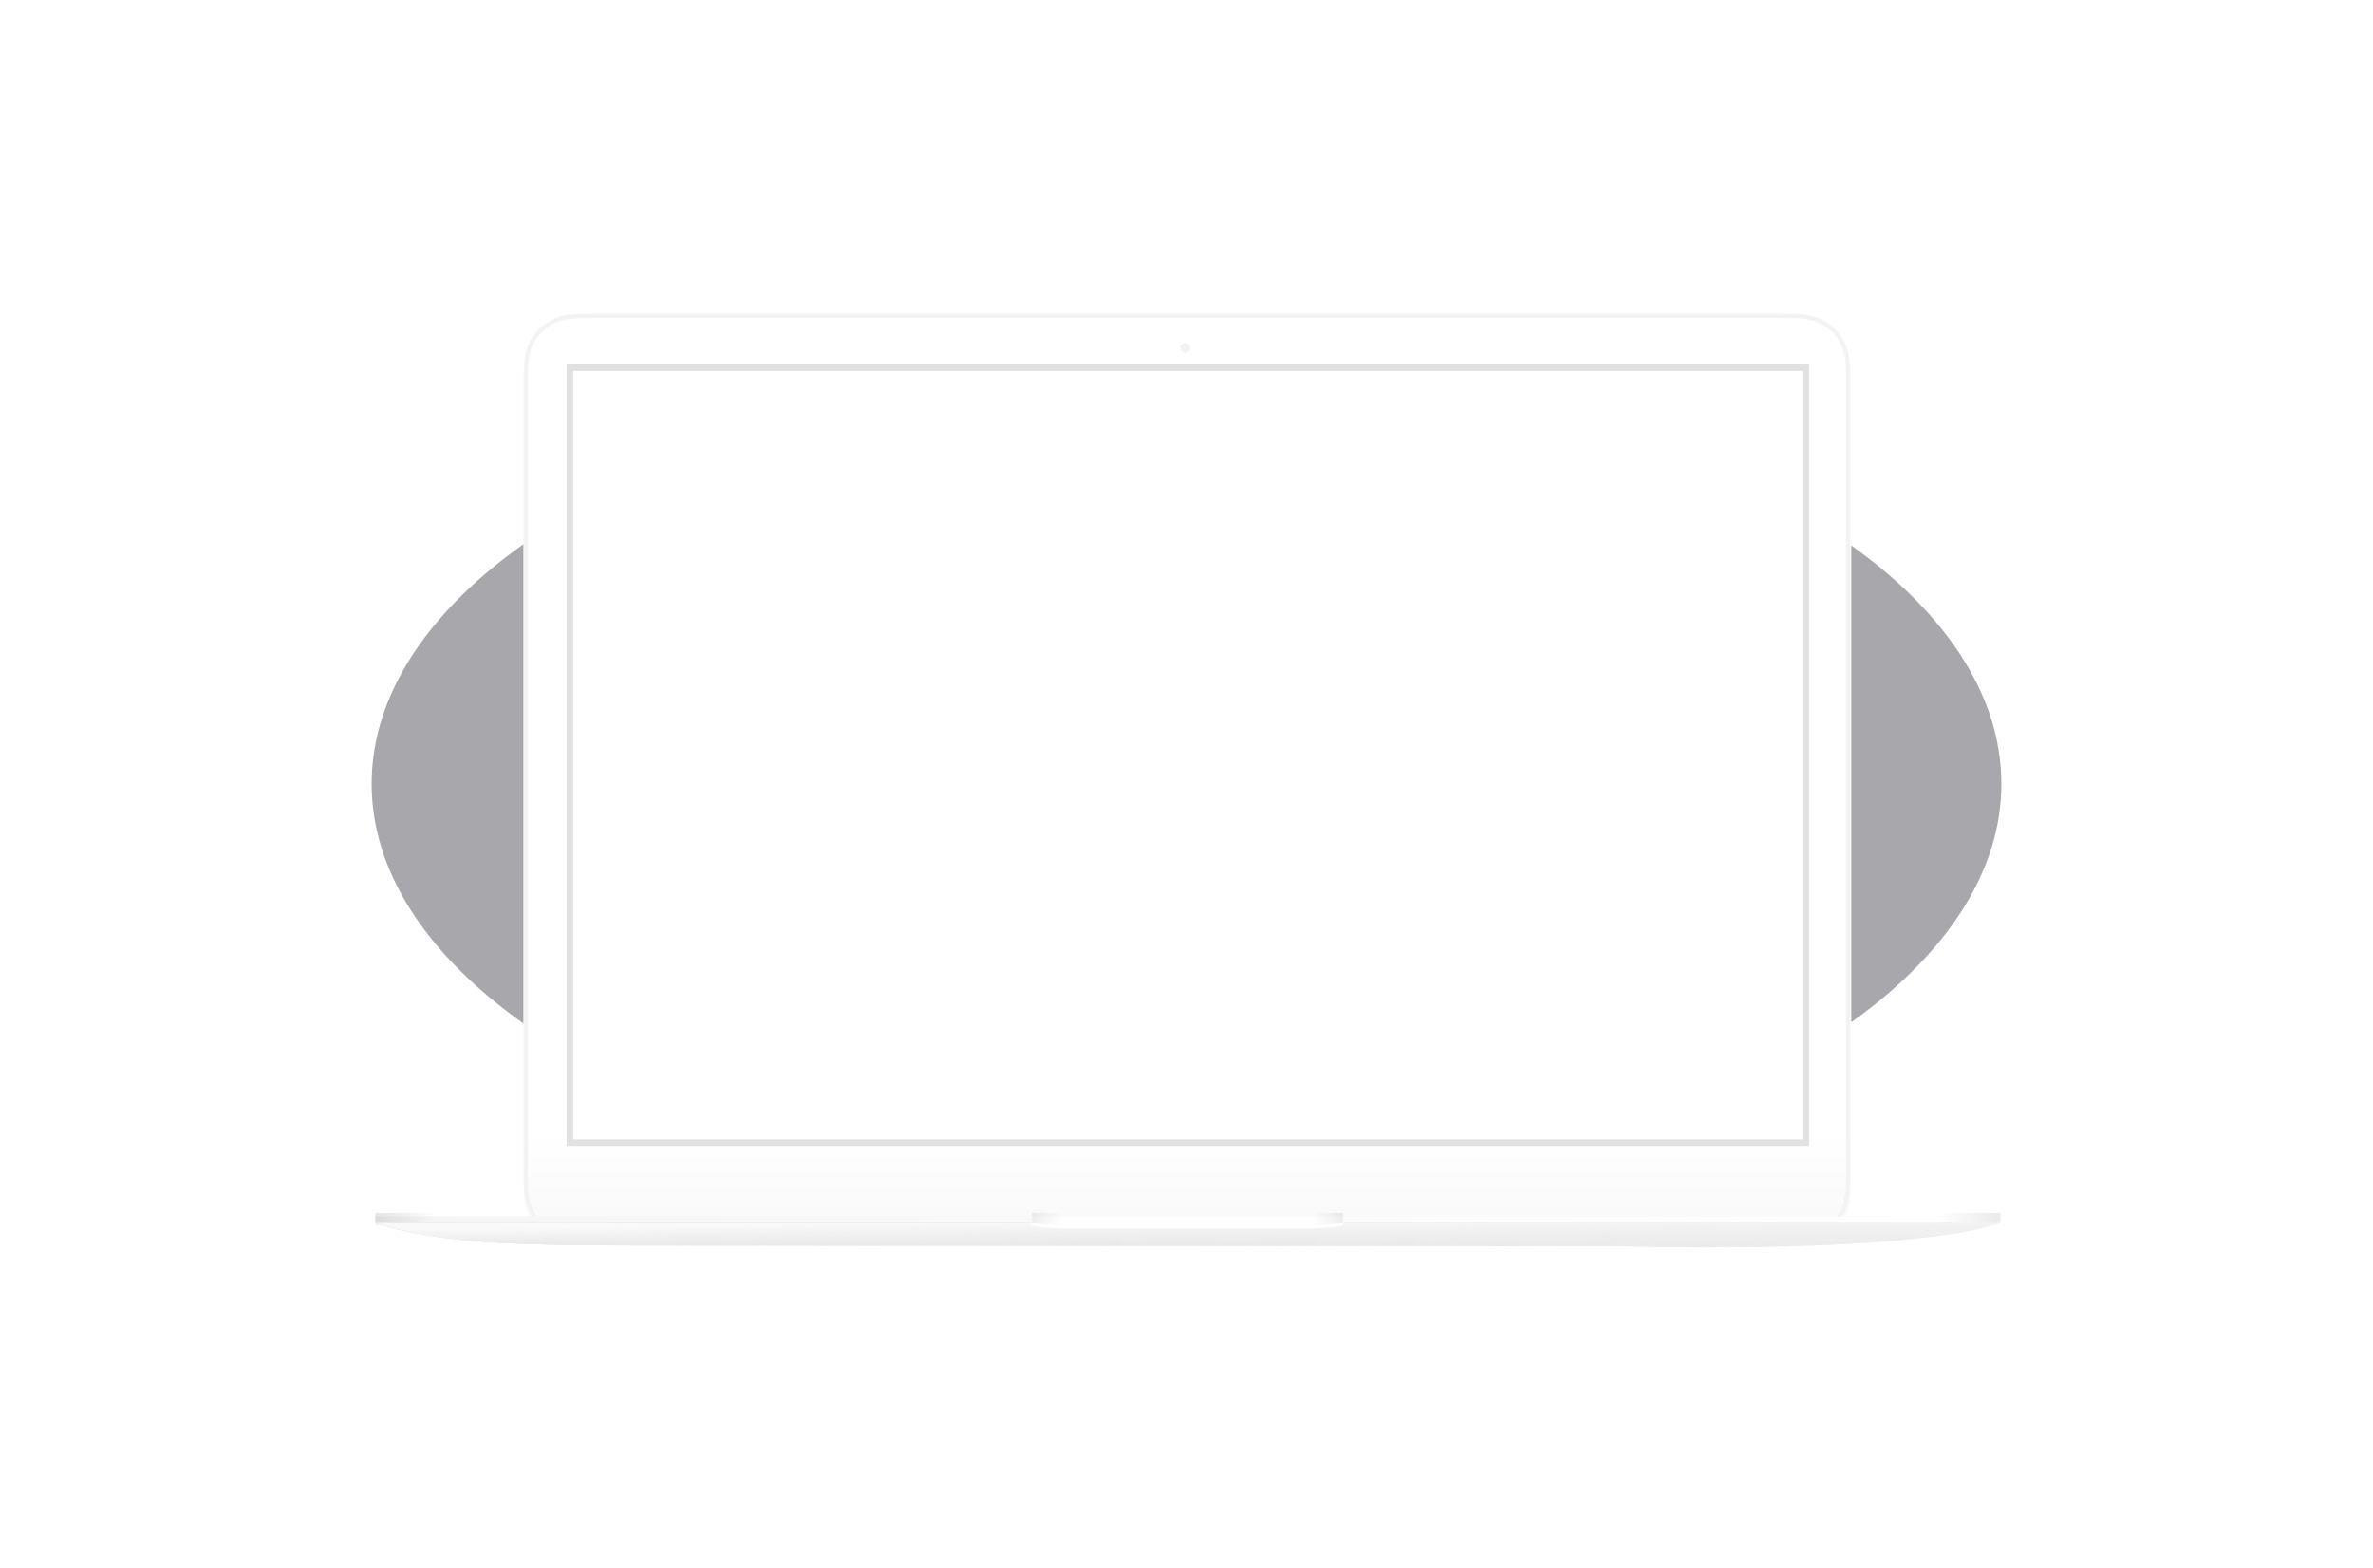 <svg xmlns="http://www.w3.org/2000/svg" width="1111" height="734" fill="none"><g filter="url(#a)"><ellipse cx="555.5" cy="367" fill="#191A26" fill-opacity=".38" rx="381.5" ry="193"/></g><path fill="url(#b)" fill-rule="evenodd" d="M280.687 145.709h550.496c12.041 0 15.42 0 20.604 1.742a22.228 22.228 0 0 1 13.224 13.225c1.744 5.184 1.744 8.562 1.744 20.604v365.598c0 12.042 0 15.42-1.744 20.605a22.229 22.229 0 0 1-13.224 13.224c-5.184 1.743-8.563 1.743-20.604 1.743H280.687c-12.041 0-15.421 0-20.604-1.743a22.229 22.229 0 0 1-13.224-13.224c-1.744-5.185-1.744-8.563-1.744-20.605V181.28c0-12.042 0-15.42 1.744-20.604a22.228 22.228 0 0 1 13.224-13.225c5.183-1.742 8.563-1.742 20.604-1.742Z" clip-rule="evenodd"/><path stroke="#F3F3F3" stroke-width="2" d="M281.587 147.895h548.275c11.992 0 15.357 0 20.521 1.724 6.104 2.215 10.94 7.017 13.17 13.078 1.737 5.127 1.737 8.469 1.737 20.378V544.65c0 11.909 0 15.25-1.737 20.377-2.23 6.062-7.066 10.864-13.17 13.079-5.164 1.724-8.529 1.724-20.521 1.724H281.587c-11.992 0-15.358 0-20.521-1.724-6.104-2.215-10.94-7.017-13.171-13.079-1.736-5.127-1.736-8.468-1.736-20.377V183.075c0-11.909 0-15.251 1.736-20.378 2.231-6.061 7.067-10.863 13.171-13.078 5.163-1.724 8.529-1.724 20.521-1.724Z" clip-rule="evenodd"/><path fill="#F2F2F2" fill-rule="evenodd" d="M554.89 160.584a2.302 2.302 0 1 1 0 4.604 2.302 2.302 0 0 1 0-4.604Z" clip-rule="evenodd"/><g fill-rule="evenodd" clip-rule="evenodd" filter="url(#c)"><path fill="#fff" d="M175.709 567.928h760.844v4.25H175.709v-4.25Z"/><path fill="url(#d)" d="M175.709 567.928h760.844v4.25H175.709v-4.25Z" style="mix-blend-mode:multiply"/></g><path fill="url(#e)" fill-rule="evenodd" d="M908.215 567.927h28.336v4.251h-28.336v-4.251Z" clip-rule="evenodd" opacity=".1" style="mix-blend-mode:multiply"/><path fill="url(#f)" fill-rule="evenodd" d="M175.709 567.928h28.337v4.25h-28.337v-4.25Z" clip-rule="evenodd" opacity=".1" style="mix-blend-mode:multiply"/><path fill="#fff" fill-rule="evenodd" d="M175.708 572.177h760.844c-4.496 2.808-44.38 14.328-177.105 11.335-11.722 0-342.05-.354-414.426-.354-83.999 0-118.772.337-150.509-5.778-11.111-2.141-16.675-3.91-18.804-5.203Z" clip-rule="evenodd"/><path fill="url(#g)" fill-rule="evenodd" d="M175.708 572.177h760.844c-4.496 2.808-44.38 14.328-177.105 11.335-11.722 0-342.05-.354-414.426-.354-83.999 0-118.772.337-150.509-5.778-11.111-2.141-16.675-3.91-18.804-5.203Z" clip-rule="evenodd" style="mix-blend-mode:multiply"/><path fill="url(#h)" fill-rule="evenodd" d="M175.708 572.177h760.844c-4.496 2.808-44.38 14.328-177.105 11.335-11.722 0-342.05-.354-414.426-.354-83.999 0-118.772.337-150.509-5.778-11.111-2.141-16.675-3.91-18.804-5.203Z" clip-rule="evenodd" style="mix-blend-mode:multiply"/><path fill="url(#i)" fill-rule="evenodd" d="M175.708 572.177h760.844c-4.496 2.808-44.38 14.328-177.105 11.335-11.722 0-342.05-.354-414.426-.354-83.999 0-118.772.337-150.509-5.778-11.111-2.141-16.675-3.91-18.804-5.203Z" clip-rule="evenodd" style="mix-blend-mode:multiply"/><path fill="url(#j)" fill-rule="evenodd" d="M175.708 572.177h760.844c-4.496 2.808-44.38 14.328-177.105 11.335-11.722 0-342.05-.354-414.426-.354-83.999 0-118.772.337-150.509-5.778-11.111-2.141-16.675-3.91-18.804-5.203Z" clip-rule="evenodd" style="mix-blend-mode:multiply"/><path fill="url(#k)" fill-rule="evenodd" d="M175.708 572.177h760.844c-4.496 2.808-44.38 14.328-177.105 11.335-11.722 0-342.05-.354-414.426-.354-83.999 0-118.772.337-150.509-5.778-11.111-2.141-16.675-3.91-18.804-5.203Z" clip-rule="evenodd"/><g filter="url(#l)"><path fill="#fff" fill-rule="evenodd" d="M483.163 567.927h145.58v3.897c0 1.493-14.168 1.771-14.168 1.771H497.331s-14.168-.278-14.168-1.771v-3.897Z" clip-rule="evenodd"/></g><path fill="url(#m)" fill-rule="evenodd" d="M483.163 567.926h14.168v5.668s-14.168-.278-14.168-1.772v-3.896Z" clip-rule="evenodd" opacity=".07" style="mix-blend-mode:multiply"/><path fill="url(#n)" fill-rule="evenodd" d="M628.743 567.926h-14.168v5.668s14.168-.278 14.168-1.772v-3.896Z" clip-rule="evenodd" opacity=".07" style="mix-blend-mode:multiply"/><path stroke="#E1E1E1" stroke-width="3.065" d="M268.344 172.156h-1.532V534.956H845.453V172.156H268.344Z"/><defs><linearGradient id="b" x1="555.935" x2="555.935" y1="145" y2="583.158" gradientUnits="userSpaceOnUse"><stop offset=".88" stop-color="#fff"/><stop offset="1" stop-color="#F8F8F8"/></linearGradient><linearGradient id="d" x1="175.355" x2="936.907" y1="572.532" y2="572.532" gradientUnits="userSpaceOnUse"><stop stop-opacity=".04"/><stop offset="1" stop-color="#fff" stop-opacity=".04"/></linearGradient><linearGradient id="e" x1="944.085" x2="907.86" y1="566.96" y2="566.96" gradientUnits="userSpaceOnUse"><stop/><stop offset="1" stop-color="#fff"/><stop offset="1" stop-color="#fff"/></linearGradient><linearGradient id="f" x1="175.355" x2="204.4" y1="572.532" y2="572.532" gradientUnits="userSpaceOnUse"><stop/><stop offset="1" stop-color="#fff"/><stop offset="1" stop-color="#fff"/></linearGradient><linearGradient id="g" x1="175" x2="937.261" y1="587.054" y2="587.054" gradientUnits="userSpaceOnUse"><stop stop-opacity=".07"/><stop offset="1" stop-color="#EAEAEA" stop-opacity=".07"/><stop offset="1" stop-color="#fff" stop-opacity=".07"/></linearGradient><linearGradient id="h" x1="175" x2="937.261" y1="587.054" y2="587.054" gradientUnits="userSpaceOnUse"><stop stop-opacity=".07"/><stop offset="1" stop-color="#EAEAEA" stop-opacity=".07"/><stop offset="1" stop-color="#fff" stop-opacity=".07"/></linearGradient><linearGradient id="i" x1="175" x2="175" y1="571.469" y2="587.054" gradientUnits="userSpaceOnUse"><stop stop-opacity=".07"/><stop offset="1" stop-color="#fff" stop-opacity=".07"/></linearGradient><linearGradient id="j" x1="175" x2="175" y1="571.469" y2="587.054" gradientUnits="userSpaceOnUse"><stop stop-color="#fff" stop-opacity=".05"/><stop offset="1" stop-opacity=".05"/></linearGradient><linearGradient id="k" x1="556.13" x2="556.413" y1="571.469" y2="597.076" gradientUnits="userSpaceOnUse"><stop stop-color="#F9F9F9"/><stop offset="1" stop-color="#E8E8E8" stop-opacity="0"/></linearGradient><linearGradient id="m" x1="482.455" x2="497.686" y1="573.948" y2="573.948" gradientUnits="userSpaceOnUse"><stop/><stop offset="1" stop-color="#fff"/><stop offset="1" stop-color="#fff"/></linearGradient><linearGradient id="n" x1="629.098" x2="614.221" y1="567.218" y2="567.218" gradientUnits="userSpaceOnUse"><stop/><stop offset="1" stop-color="#fff"/><stop offset="1" stop-color="#fff"/></linearGradient><filter id="a" width="1111" height="734" x="0" y="0" color-interpolation-filters="sRGB" filterUnits="userSpaceOnUse"><feFlood flood-opacity="0" result="BackgroundImageFix"/><feBlend in="SourceGraphic" in2="BackgroundImageFix" result="shape"/><feGaussianBlur result="effect1_foregroundBlur_6856_3" stdDeviation="87"/></filter><filter id="c" width="760.844" height="4.25" x="175.709" y="567.928" color-interpolation-filters="sRGB" filterUnits="userSpaceOnUse"><feFlood flood-opacity="0" result="BackgroundImageFix"/><feBlend in="SourceGraphic" in2="BackgroundImageFix" result="shape"/><feColorMatrix in="SourceAlpha" result="hardAlpha" values="0 0 0 0 0 0 0 0 0 0 0 0 0 0 0 0 0 0 127 0"/><feOffset dy="1.533"/><feComposite in2="hardAlpha" k2="-1" k3="1" operator="arithmetic"/><feColorMatrix values="0 0 0 0 0 0 0 0 0 0 0 0 0 0 0 0 0 0 0.02 0"/><feBlend in2="shape" result="effect1_innerShadow_6856_3"/></filter><filter id="l" width="145.581" height="5.667" x="483.163" y="567.927" color-interpolation-filters="sRGB" filterUnits="userSpaceOnUse"><feFlood flood-opacity="0" result="BackgroundImageFix"/><feBlend in="SourceGraphic" in2="BackgroundImageFix" result="shape"/><feColorMatrix in="SourceAlpha" result="hardAlpha" values="0 0 0 0 0 0 0 0 0 0 0 0 0 0 0 0 0 0 127 0"/><feOffset dy="1.533"/><feComposite in2="hardAlpha" k2="-1" k3="1" operator="arithmetic"/><feColorMatrix values="0 0 0 0 0 0 0 0 0 0 0 0 0 0 0 0 0 0 0.03 0"/><feBlend in2="shape" result="effect1_innerShadow_6856_3"/></filter></defs></svg>